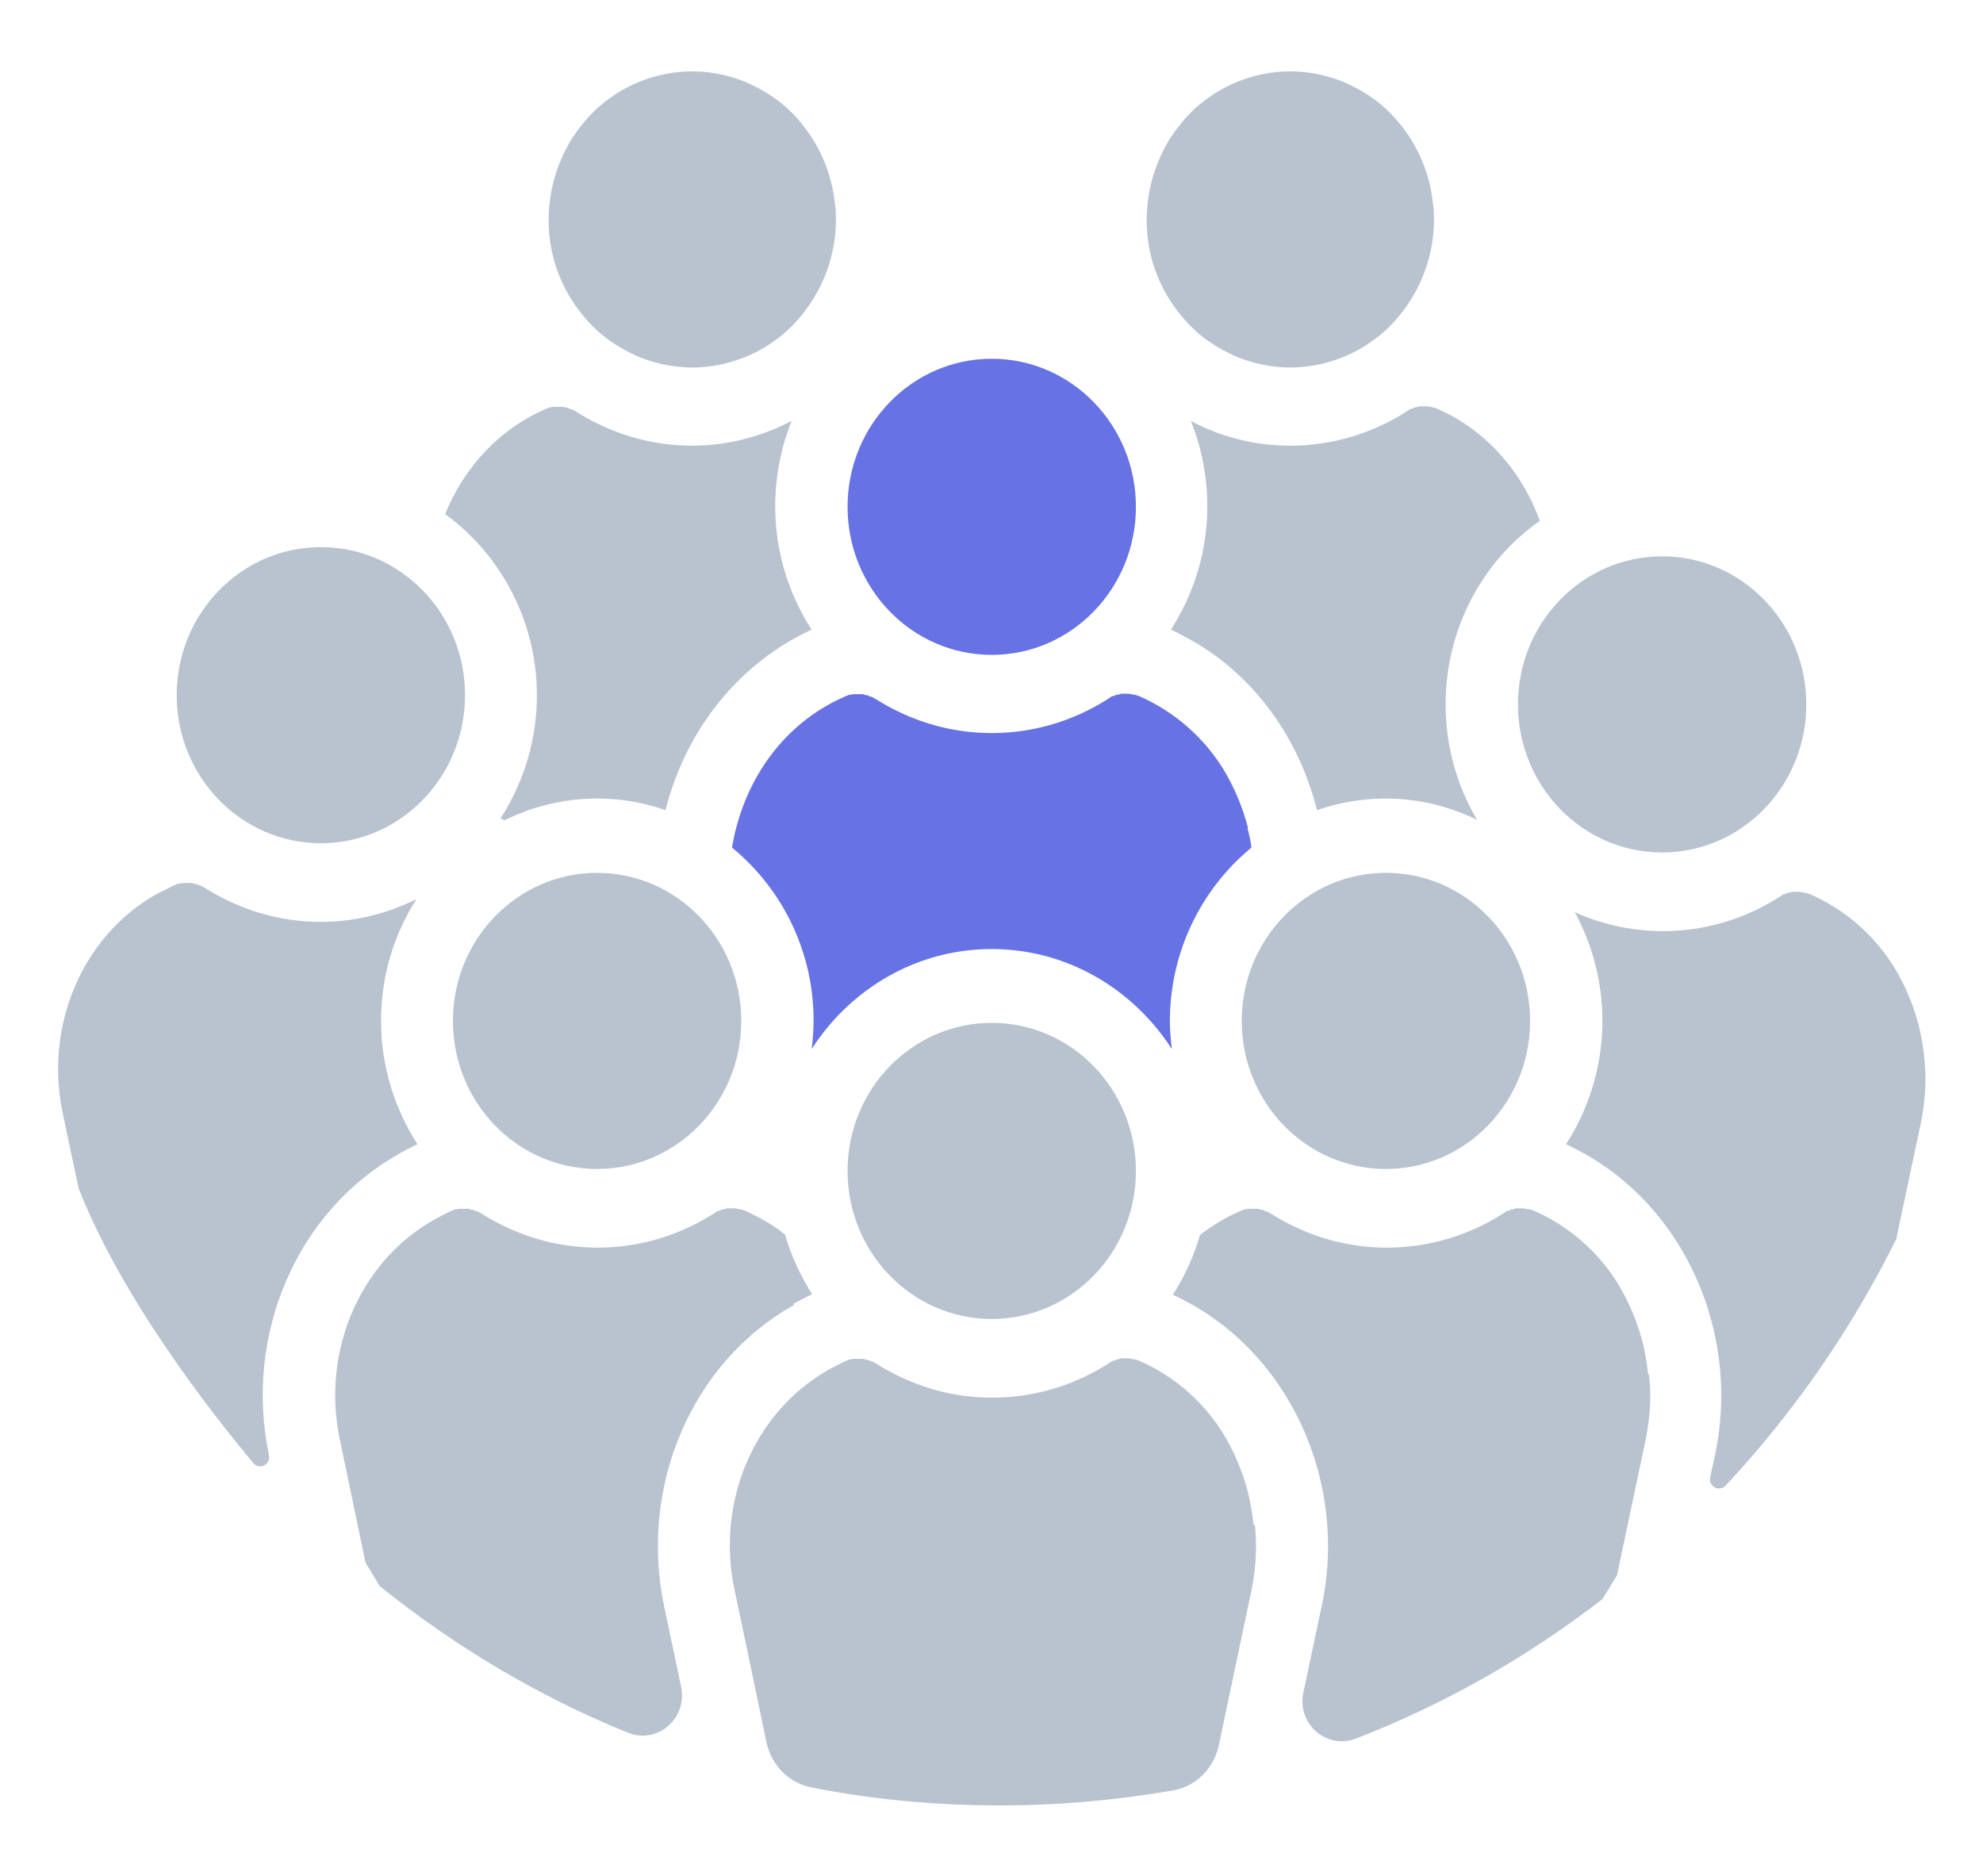 <svg xmlns="http://www.w3.org/2000/svg" viewBox="0 0 40.85 38.64">
  <path d="M12.61 7.05c.16.11.33.2.5.28.35.15.75.24 1.15.24s.8-.09 1.15-.24c.18-.08.35-.17.5-.28.24-.16.45-.36.63-.59.42-.53.68-1.2.68-1.94 0-.11 0-.21-.02-.31a3.088 3.088 0 0 0-.66-1.63c-.18-.23-.39-.43-.63-.59-.16-.11-.33-.2-.5-.28-.35-.15-.75-.24-1.15-.24s-.8.09-1.15.24c-.18.08-.35.17-.5.28-.24.16-.45.36-.63.59-.12.15-.23.31-.32.49-.18.35-.3.73-.34 1.14a3.052 3.052 0 0 0 .66 2.25c.18.23.39.43.63.59ZM11.06 14.32c0 .94-.28 1.81-.75 2.54a.3.3 0 0 1 .08.04c.58-.29 1.23-.45 1.91-.45.49 0 .97.08 1.41.24.37-1.48 1.3-2.77 2.62-3.52.13-.07.26-.14.39-.2-.47-.73-.75-1.6-.75-2.54 0-.62.12-1.22.34-1.76-.62.32-1.31.51-2.05.51-.88 0-1.69-.26-2.39-.7-.03-.02-.06-.03-.09-.05h-.03s-.04-.03-.06-.03h-.03s-.04-.02-.06-.02h-.13c-.04 0-.08 0-.12.01h-.02s-.08.03-.12.05c-.11.05-.22.1-.32.16-.8.45-1.38 1.16-1.72 1.99 1.14.83 1.89 2.2 1.89 3.74ZM24.93 7.05c.16.11.33.2.5.28.35.15.75.24 1.15.24s.8-.09 1.15-.24c.18-.08.35-.17.5-.28.24-.16.45-.36.63-.59.42-.53.68-1.2.68-1.94 0-.11 0-.21-.02-.31a3.088 3.088 0 0 0-.66-1.63c-.18-.23-.39-.43-.63-.59-.16-.11-.33-.2-.5-.28-.35-.15-.75-.24-1.15-.24s-.8.09-1.15.24c-.18.08-.35.17-.5.28-.24.16-.45.36-.63.59-.12.15-.23.31-.32.49-.18.35-.3.73-.34 1.14a3.052 3.052 0 0 0 .66 2.25c.18.23.39.43.63.59ZM29.49 8.38s-.08-.01-.12-.01h-.13s-.04.01-.06.02h-.03l-.06.03h-.03l-.09.06c-.69.44-1.51.7-2.39.7-.74 0-1.43-.18-2.05-.51.22.54.34 1.14.34 1.76 0 .94-.28 1.81-.75 2.54.13.06.26.13.39.2 1.33.74 2.25 2.04 2.62 3.52a4.272 4.272 0 0 1 3.3.2c-.41-.69-.65-1.51-.65-2.38 0-1.57.77-2.96 1.94-3.78-.32-.89-.93-1.66-1.77-2.14-.11-.06-.21-.11-.32-.16-.04-.02-.08-.03-.12-.04h-.02Z" fill="#b9c3cf"/>
  <ellipse cx="6.61" cy="14.32" rx="2.97" ry="3.05" fill="#b9c3cf"/>
  <path d="M8.21 23.77c.13-.07.26-.14.39-.2-.47-.73-.75-1.6-.75-2.54s.27-1.79.73-2.51c-.6.3-1.27.47-1.97.47-.88 0-1.69-.26-2.39-.7-.03-.02-.06-.03-.09-.05H4.1s-.04-.03-.06-.03h-.03s-.04-.02-.06-.02h-.13c-.04 0-.08 0-.12.01h-.02s-.08.03-.12.05l-.36.18c-1.53.88-2.28 2.73-1.91 4.49l.33 1.56c.9 2.29 2.74 4.63 3.6 5.66.13.15.36.03.32-.17-.52-2.48.58-5.03 2.68-6.2Z" fill="#b9c3cf"/>
  <ellipse cx="20.43" cy="10.44" rx="2.97" ry="3.05" fill="#6772e5"/>
  <path d="M25.71 17.06c-.11-.43-.28-.83-.5-1.2a3.86 3.86 0 0 0-1.72-1.51c-.04-.02-.08-.03-.12-.04h-.02s-.08-.02-.12-.02h-.13s-.04.01-.06.02H23l-.06.03h-.03l-.09.06c-.69.44-1.51.7-2.39.7s-1.69-.26-2.39-.7c-.03-.02-.06-.03-.09-.05h-.03s-.04-.03-.06-.03h-.03s-.04-.02-.06-.02h-.13c-.04 0-.08 0-.12.01h-.02s-.08.03-.12.05c-.11.05-.22.1-.32.16-1.09.61-1.78 1.72-1.98 2.94a4.596 4.596 0 0 1 1.64 4.15c.8-1.24 2.16-2.06 3.71-2.06s2.91.82 3.71 2.06c-.02-.19-.04-.38-.04-.57 0-1.45.66-2.74 1.68-3.58a2.7 2.7 0 0 0-.08-.39Z" fill="#6772e5"/>
  <ellipse cx="34.24" cy="14.51" rx="2.97" ry="3.05" fill="#b9c3cf"/>
  <path d="m39.07 25.49.5-2.36c.09-.45.12-.9.07-1.34-.02-.22-.06-.44-.11-.65-.11-.43-.28-.83-.5-1.2a3.86 3.86 0 0 0-1.72-1.51c-.04-.02-.08-.03-.12-.04h-.02s-.08-.02-.12-.02h-.13s-.04.01-.06.02h-.03l-.06.03h-.03l-.09.06a4.434 4.434 0 0 1-4.21.31 4.686 4.686 0 0 1-.18 4.78c.13.06.26.13.39.2 2.09 1.18 3.2 3.73 2.68 6.2l-.1.46c-.04.19.19.31.32.17 1.41-1.51 2.6-3.23 3.53-5.11Z" fill="#b9c3cf"/>
  <ellipse cx="12.3" cy="21.03" rx="2.97" ry="3.05" fill="#b9c3cf"/>
  <path d="M16.34 26.86c.13-.07.26-.14.39-.2-.24-.38-.43-.79-.56-1.23-.15-.12-.31-.23-.48-.32-.11-.06-.21-.11-.32-.16-.04-.02-.08-.03-.12-.04h-.02s-.08-.02-.12-.02h-.13s-.04.01-.06.02h-.04l-.06.03h-.03l-.09.06c-.69.44-1.51.7-2.39.7s-1.69-.26-2.39-.7c-.03-.02-.06-.03-.09-.05H9.8s-.04-.03-.06-.03h-.03s-.04-.02-.06-.02h-.13c-.04 0-.08 0-.12.01h-.02s-.08.03-.12.05l-.18.09c-1.64.84-2.47 2.76-2.08 4.6l.53 2.54.29.48c1.54 1.24 3.26 2.27 5.11 3.02.61.25 1.24-.29 1.1-.95l-.35-1.66c-.52-2.48.58-5.03 2.68-6.2Z" fill="#b9c3cf"/>
  <ellipse cx="28.55" cy="21.03" rx="2.97" ry="3.05" fill="#b9c3cf"/>
  <path d="M33.95 28.31c-.02-.22-.06-.44-.11-.65-.11-.43-.28-.83-.5-1.2a3.86 3.86 0 0 0-1.72-1.51c-.04-.02-.08-.03-.12-.04h-.02s-.08-.02-.12-.02h-.13s-.04.01-.06.02h-.03l-.06.03h-.03l-.09.06c-.69.44-1.51.7-2.39.7s-1.69-.26-2.39-.7c-.03-.02-.06-.03-.09-.05h-.03s-.04-.03-.06-.03h-.03s-.04-.02-.06-.02h-.13c-.04 0-.08 0-.12.01h-.02s-.08.03-.12.05c-.11.05-.22.1-.32.16-.17.1-.33.2-.48.32-.13.44-.32.86-.56 1.23.13.06.26.13.39.2 2.09 1.18 3.2 3.73 2.68 6.2l-.38 1.79c-.14.65.48 1.19 1.09.95 1.83-.71 3.53-1.68 5.07-2.87l.3-.49.59-2.79c.09-.45.12-.9.07-1.34Z" fill="#b9c3cf"/>
  <ellipse cx="20.43" cy="24.12" rx="2.97" ry="3.05" fill="#b9c3cf"/>
  <path d="M25.82 31.4c-.02-.22-.06-.44-.11-.65-.11-.43-.28-.83-.5-1.2a3.86 3.86 0 0 0-1.72-1.51c-.04-.02-.08-.03-.12-.04h-.02s-.08-.02-.12-.02h-.13s-.04.01-.06.02h-.03l-.06.03h-.03l-.09.06c-.69.44-1.51.7-2.39.7s-1.69-.26-2.39-.7c-.03-.02-.06-.03-.09-.05h-.03s-.04-.03-.06-.03h-.03s-.04-.02-.06-.02h-.13c-.04 0-.08 0-.12.01h-.02s-.08.03-.12.05l-.18.09c-1.64.84-2.47 2.76-2.08 4.6l.66 3.15c.1.47.46.84.93.93 1.26.25 2.56.37 3.89.37 1.21 0 2.4-.11 3.56-.31.47-.08.84-.46.94-.94l.67-3.18c.09-.45.12-.9.07-1.34Z" fill="#b9c3cf"/>
</svg>
